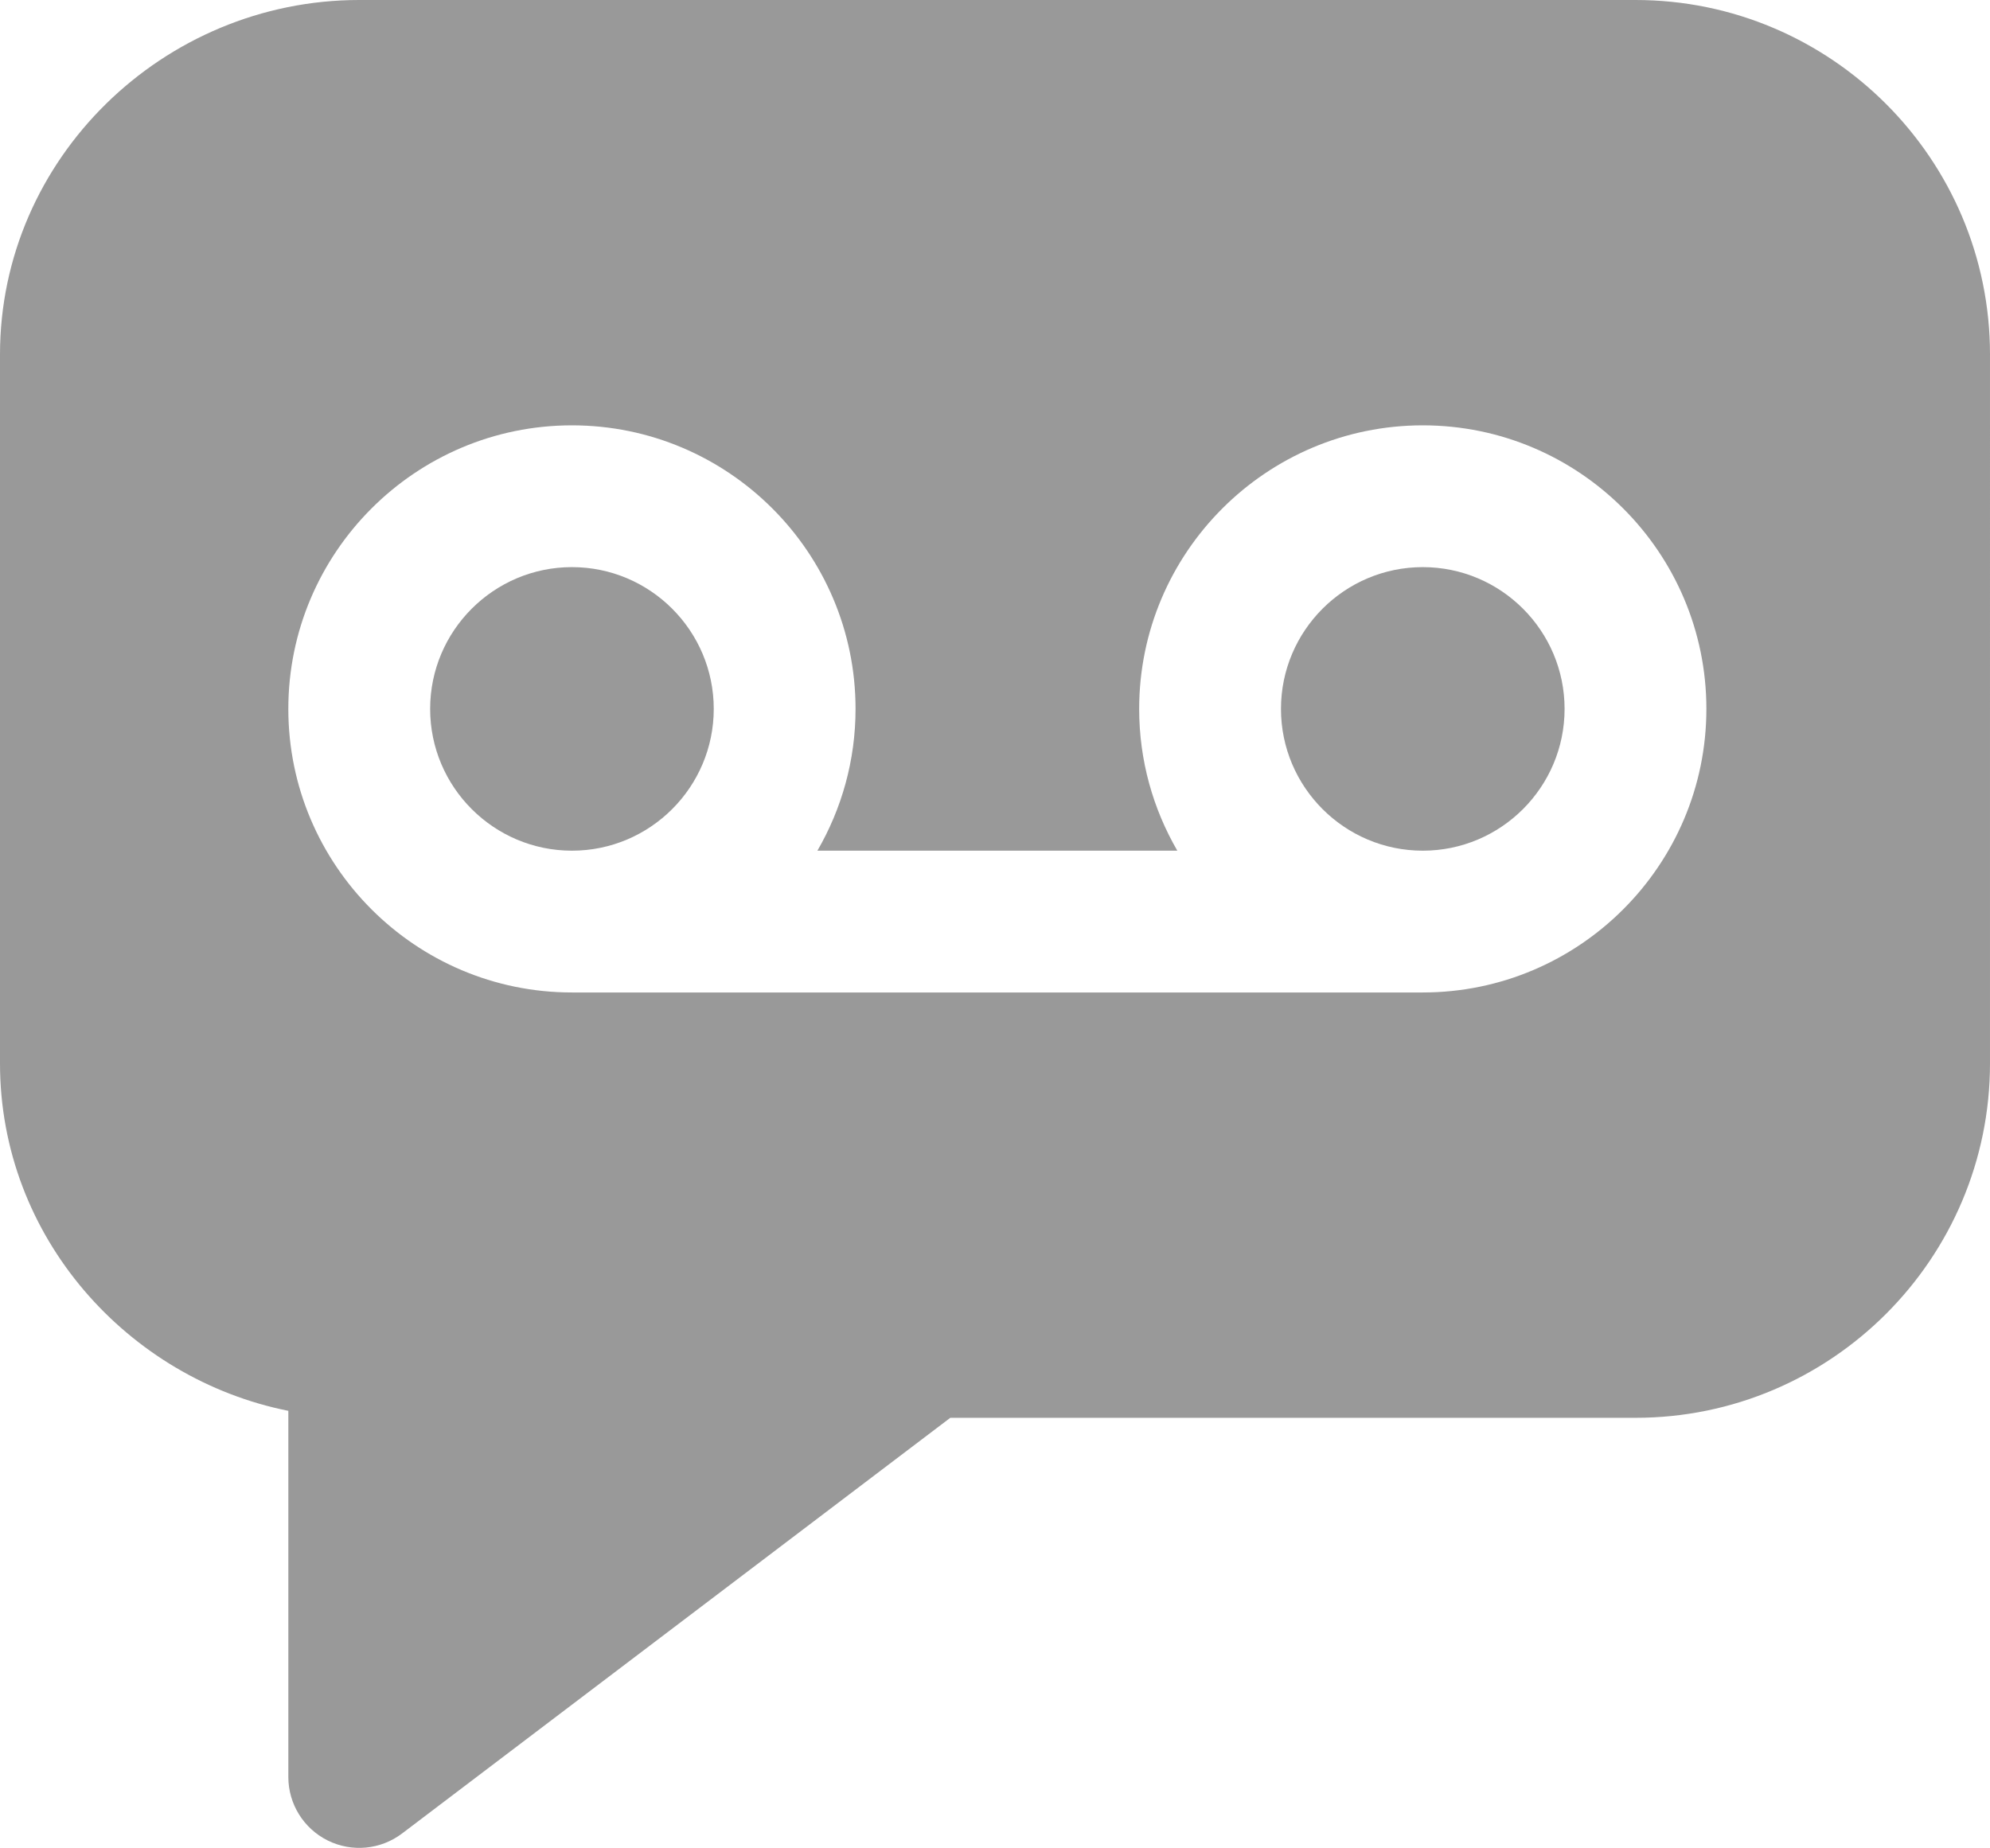 <?xml version="1.0" encoding="utf-8"?>
<!-- Generator: Adobe Illustrator 16.0.0, SVG Export Plug-In . SVG Version: 6.00 Build 0)  -->
<!DOCTYPE svg PUBLIC "-//W3C//DTD SVG 1.1//EN" "http://www.w3.org/Graphics/SVG/1.1/DTD/svg11.dtd">
<svg version="1.1" id="Capa_1" xmlns="http://www.w3.org/2000/svg" xmlns:xlink="http://www.w3.org/1999/xlink" x="0px" y="0px"
	 width="503.227px" height="467.367px" viewBox="0 0 503.227 467.367" enable-background="new 0 0 503.227 467.367"
	 xml:space="preserve">
<g>
	<path fill="#999999" d="M359.789,143.438c-19.772,0-35.859,16.087-35.859,35.859s16.087,35.859,35.859,35.859
		c19.773,0,35.859-16.087,35.859-35.859S379.561,143.438,359.789,143.438z"/>
	<path fill="#999999" d="M144.633,143.438c-19.773,0-35.859,16.087-35.859,35.859s16.086,35.859,35.859,35.859
		c19.773,0,35.859-16.087,35.859-35.859S164.406,143.438,144.633,143.438z"/>
	<path fill="#999999" d="M413.579,0H90.844C41.281,0,0,40.085,0,89.648v179.297c0,44.028,32.385,79.785,72.914,87.882v92.61
		c0,6.809,3.856,13.028,9.955,16.058c6.134,3.047,13.417,2.316,18.81-1.771l138.633-105.131h173.267
		c49.433,0,89.647-40.216,89.647-89.647V89.648C503.227,40.217,463.011,0,413.579,0z M359.787,251.017c-4.648,0-208.418,0-215.156,0
		c-39.546,0-71.719-32.174-71.719-71.72s32.173-71.719,71.719-71.719c39.546,0,71.719,32.173,71.719,71.719
		c0,13.059-3.524,25.301-9.648,35.859h91.016c-6.122-10.558-9.647-22.8-9.647-35.859c0-39.546,32.173-71.719,71.719-71.719
		s71.719,32.173,71.717,71.719C431.506,218.842,399.334,251.017,359.787,251.017z"/>
</g>
</svg>
